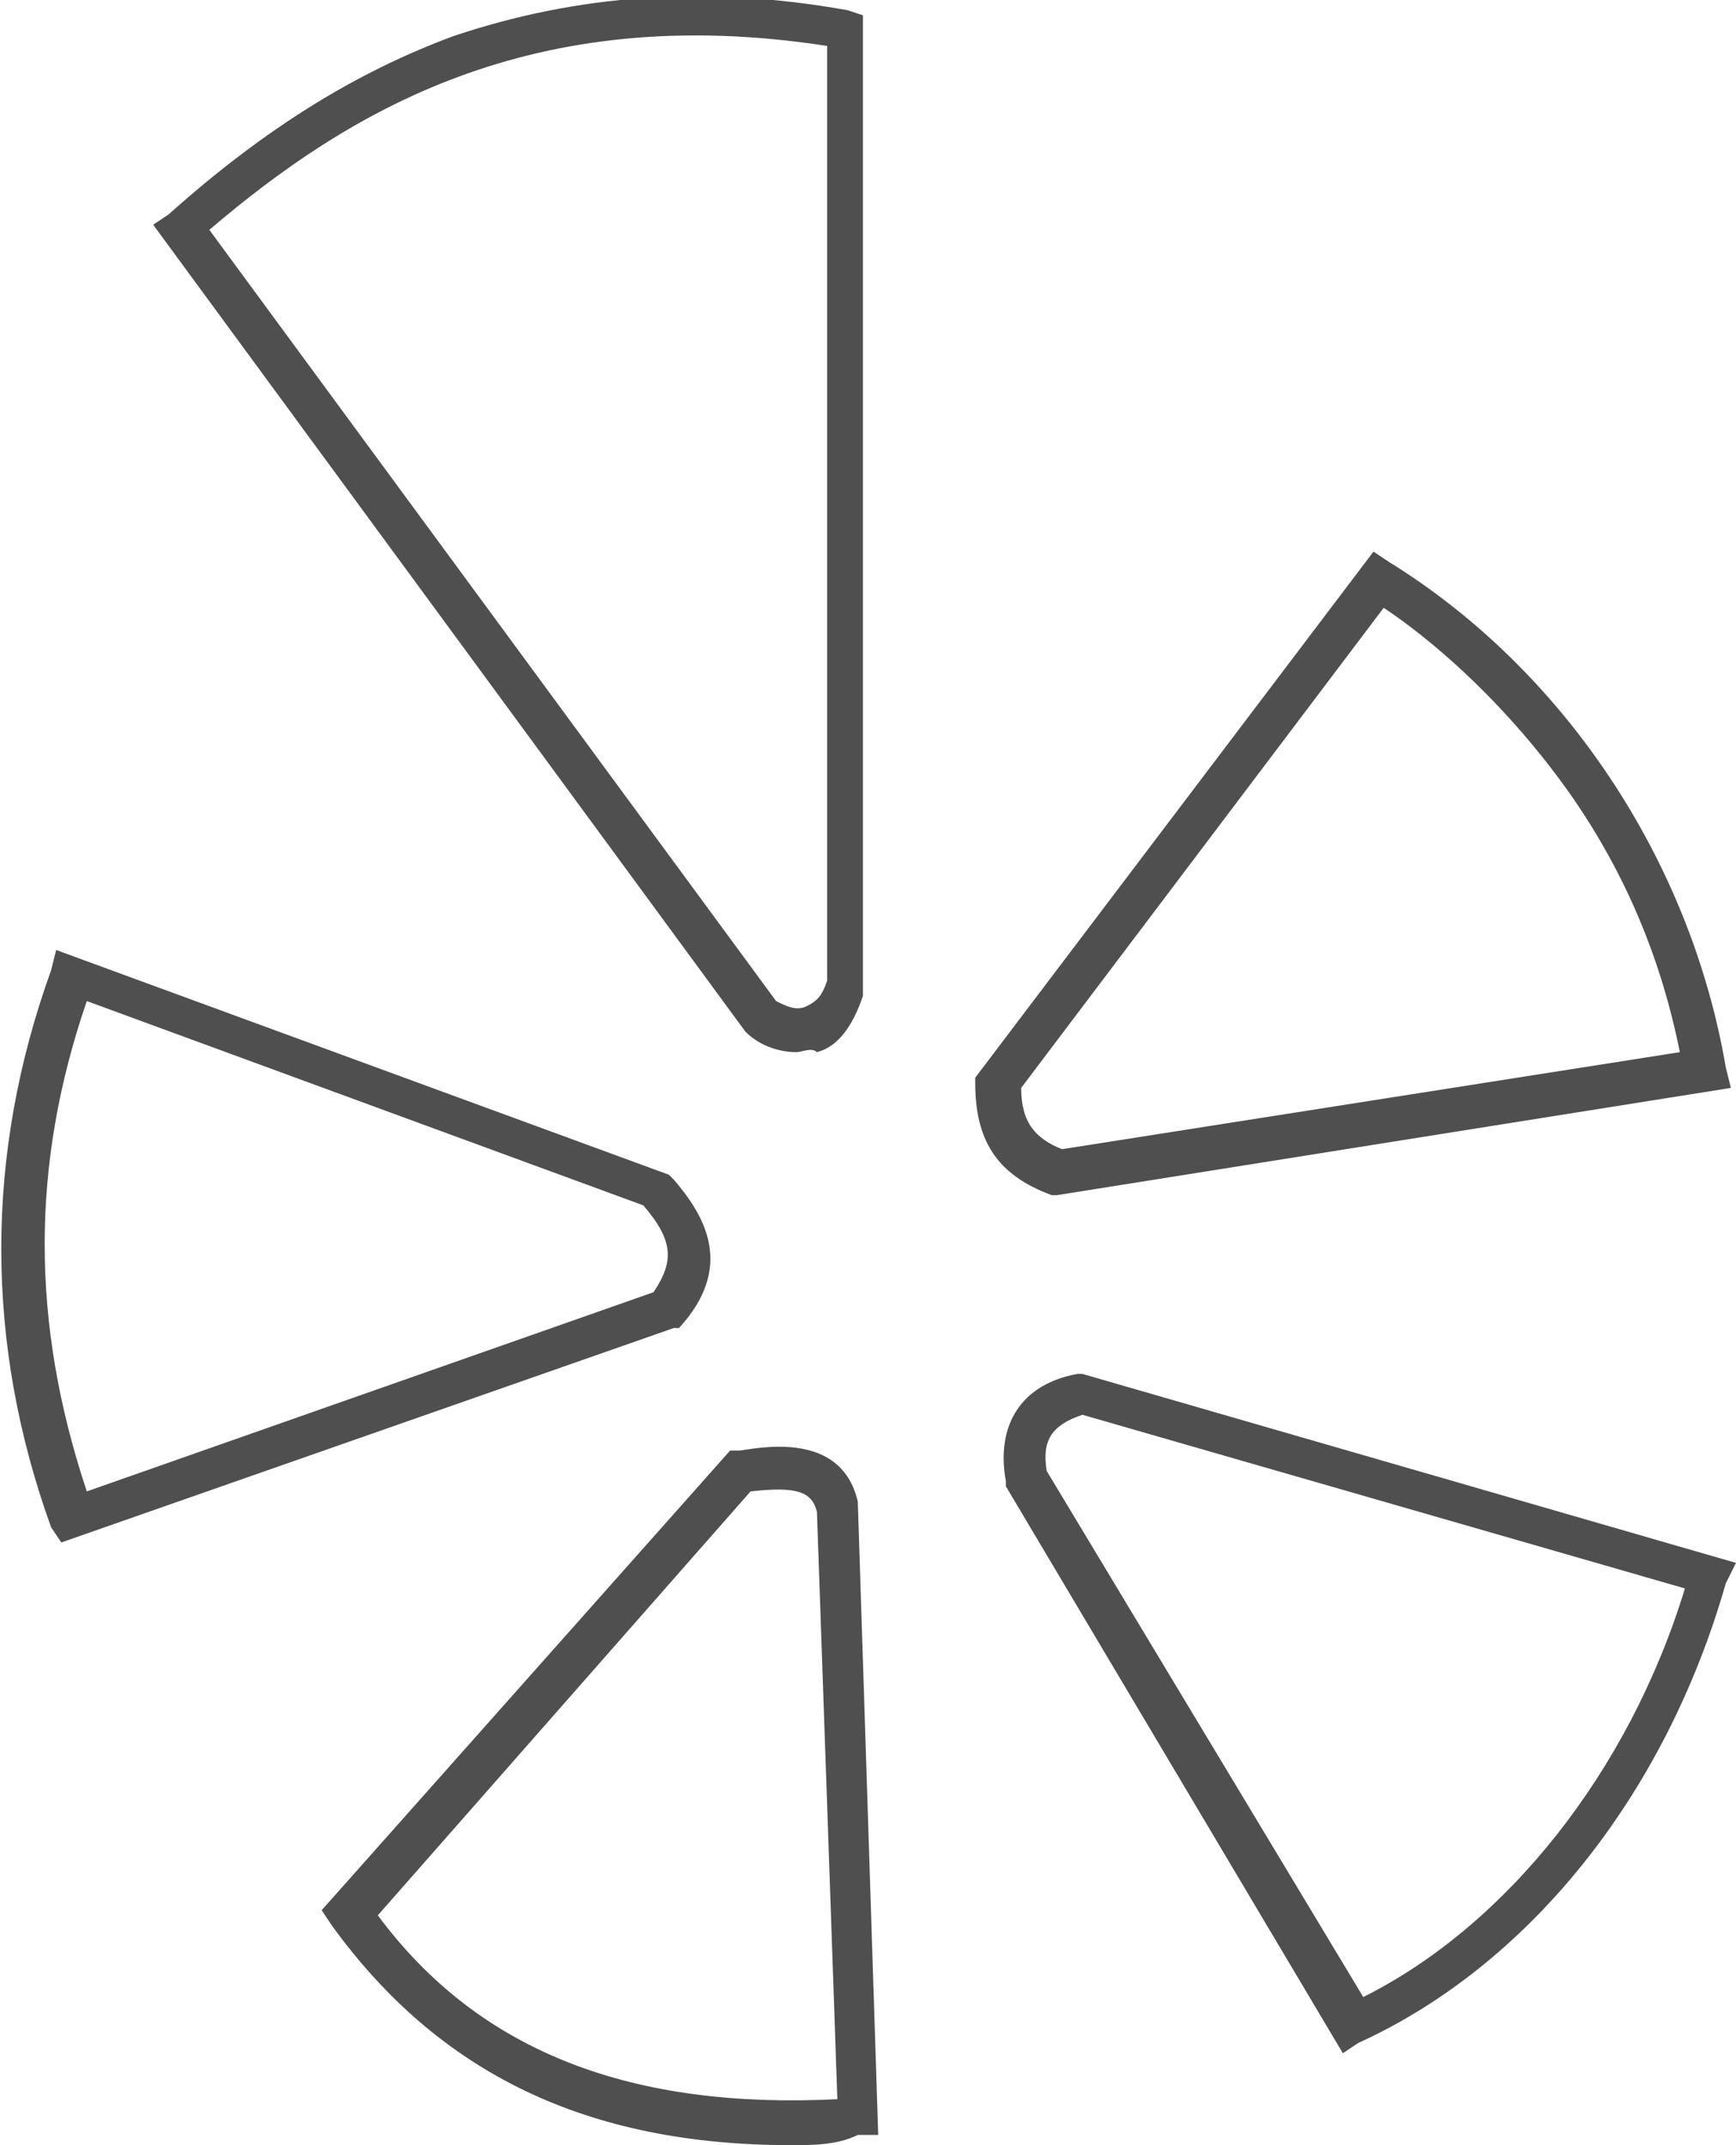 <?xml version="1.0" encoding="utf-8"?>
<!-- Generator: Adobe Illustrator 19.2.1, SVG Export Plug-In . SVG Version: 6.00 Build 0)  -->
<svg version="1.1" id="Layer_1" xmlns="http://www.w3.org/2000/svg" xmlns:xlink="http://www.w3.org/1999/xlink" x="0px" y="0px"
	 viewBox="0 0 34 42" style="enable-background:new 0 0 34 42;" xml:space="preserve">
<style type="text/css">
	.st0{fill:none;enable-background:new    ;}
	.st1{fill:#4F4F4F;enable-background:new    ;}
	.st2{fill:#4F4F4F;}
</style>
<path class="st0" d="z"/>
<path class="st1" d="M0,0"/>
<path class="st2" d="M15.6,20.6c-0.3,0-0.7-0.1-1-0.4l0,0l0,0L3,4.4l0.3-0.2C5.2,2.5,7,1.4,8.9,0.7c2.4-0.8,4.9-1,7.7-0.5l0.3,0.1
	v19.1v0.1c-0.2,0.6-0.5,1-0.9,1.1C15.9,20.5,15.7,20.6,15.6,20.6z M15.2,19.6c0.2,0.1,0.4,0.2,0.6,0.1c0.2-0.1,0.3-0.2,0.4-0.5V0.9
	C10.4,0,6.8,2.2,4.1,4.5L15.2,19.6z"/>
<path class="st2" d="M20.7,23.4h-0.1c-1.1-0.4-1.5-1.1-1.5-2.2v-0.1l7.8-10.3l0.3,0.2c3.4,2.1,5.9,5.8,6.6,9.9l0.1,0.4L20.7,23.4z
	 M20,21.3c0,0.7,0.3,1,0.8,1.2l12.1-1.9c-0.4-2-1.2-3.8-2.4-5.4c-1.2-1.6-2.5-2.7-3.4-3.3L20,21.3z"/>
<path class="st2" d="M26.3,40.2l-6.6-11.1V29c-0.2-1.1,0.3-1.9,1.4-2.1h0.1L34,30.6L33.8,31c-1.2,4.2-3.9,7.5-7.2,9L26.3,40.2z
	 M20.5,28.8l6.2,10.3c2.8-1.4,5.2-4.4,6.3-8l-11.8-3.4C20.6,27.9,20.4,28.2,20.5,28.8z"/>
<path class="st2" d="M15.5,42c-4,0-6.9-1.4-9-4.3l-0.2-0.3l8-9h0.2c0.6-0.1,2-0.3,2.3,1l0,0l0.4,12.4h-0.4C16.4,42,15.9,42,15.5,42z
	 M7.4,37.5c2,2.7,5,3.8,9,3.6L16,29.6c-0.1-0.4-0.4-0.5-1.3-0.4L7.4,37.5z"/>
<path class="st2" d="M1.2,30.2L1,29.9c-1.3-3.6-1.3-7.3,0-10.9l0.1-0.4l12,4.4l0.1,0.1c0.6,0.7,1.2,1.7,0.1,2.9h0h-0.1L1.2,30.2z
	 M1.7,19.6c-1.1,3.2-1.1,6.3,0,9.6l11.1-3.9c0.4-0.6,0.4-1-0.2-1.7L1.7,19.6z"/>
</svg>
